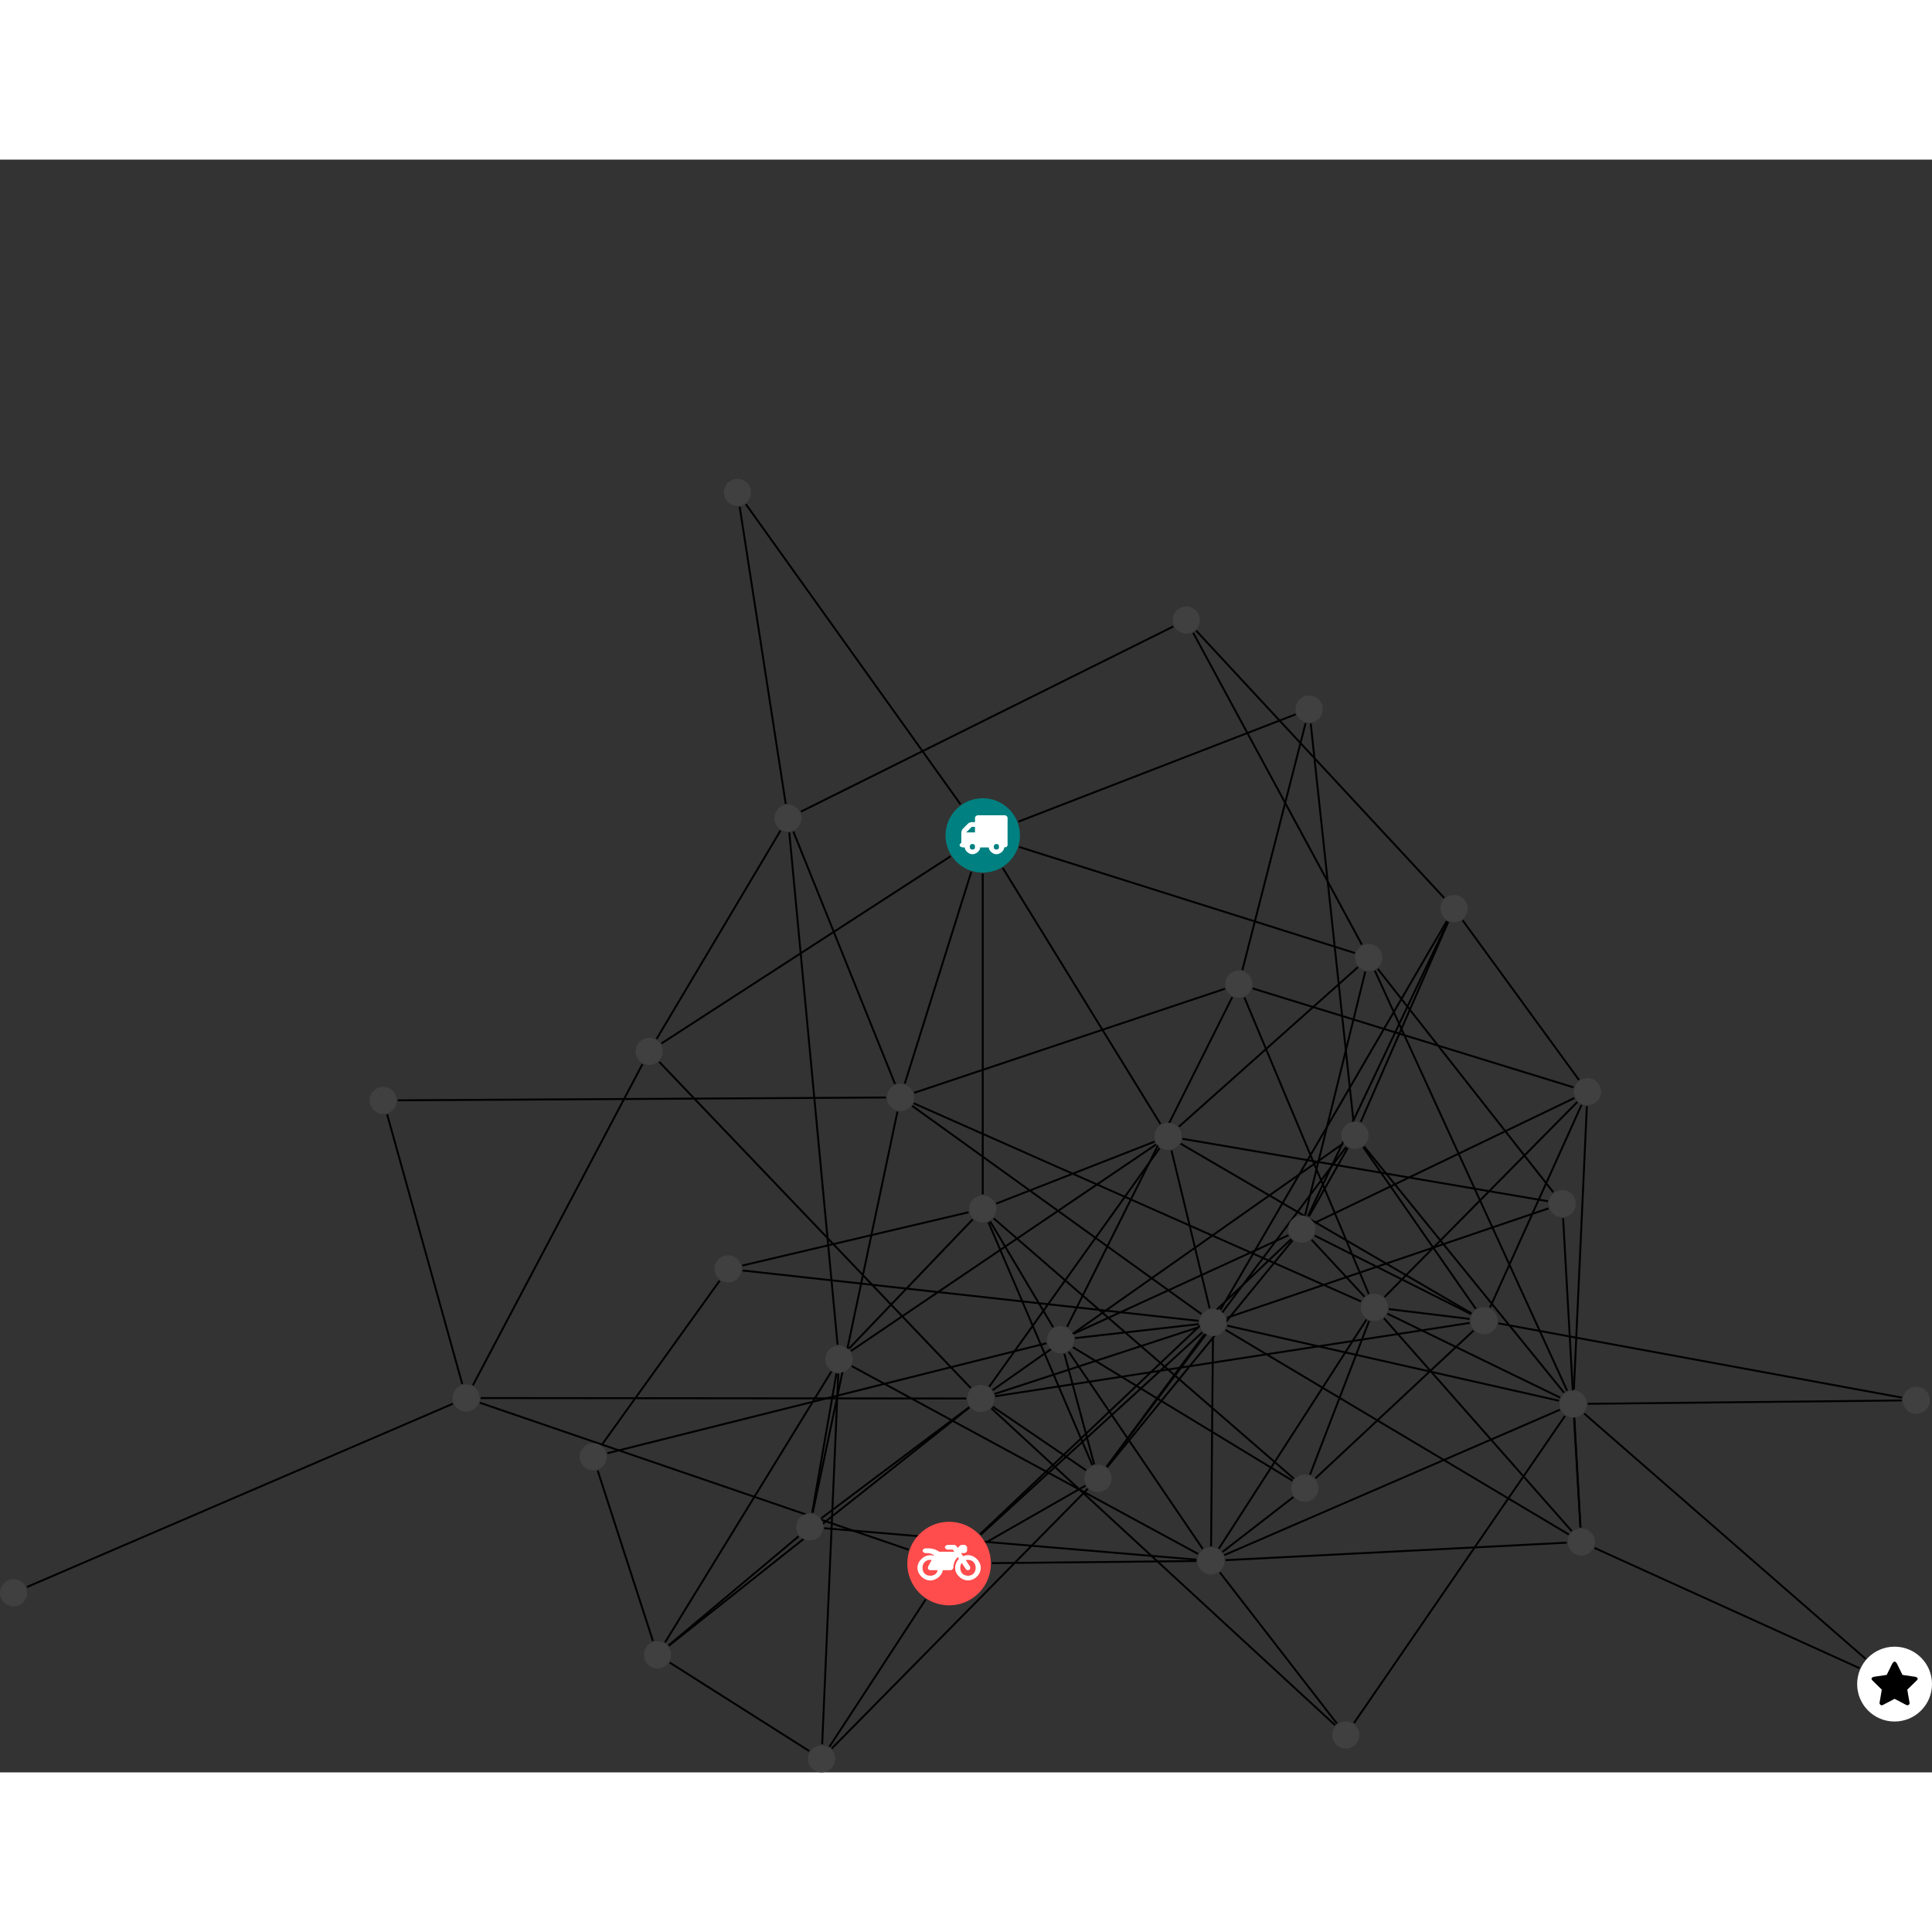 <?xml version="1.0" encoding="UTF-8"?>
<svg xmlns="http://www.w3.org/2000/svg" xmlns:xlink="http://www.w3.org/1999/xlink" width="401.390pt" height="401.390pt" viewBox="0.000 -66.321 401.390 335.069" version="1.1">
<rect x="0.000" y="-66.321" width="401.390" height="335.069" fill="#333333" stroke="none"/>
<defs>
<g>
<symbol overflow="visible" id="glyph0-0">
<path style="stroke:none;" d="M 1.422 -0.75 L 1.422 -7.922 L 3.562 -7.922 L 3.562 -0.891 L 1.422 -0.891 Z M 0.625 0 L 4.531 0 L 4.531 -8.812 L 0.438 -8.812 L 0.438 0 Z M 0.625 0 "/>
</symbol>
<symbol overflow="visible" id="glyph0-1">
<path style="stroke:none;" d="M 3.375 -0.844 C 3.375 -0.453 3.234 -0.266 2.844 -0.266 C 2.469 -0.266 2.297 -0.453 2.297 -0.844 C 2.297 -1.219 2.469 -1.422 2.844 -1.422 C 3.234 -1.422 3.375 -1.219 3.375 -0.844 Z M 1.594 -3.688 L 1.594 -3.859 C 1.594 -3.875 1.578 -3.875 1.594 -3.891 L 2.688 -4.969 C 2.703 -5 2.656 -4.984 2.688 -4.984 L 3.375 -4.984 L 3.375 -3.828 L 1.594 -3.828 Z M 8.359 -0.844 C 8.359 -0.453 8.219 -0.266 7.828 -0.266 C 7.453 -0.266 7.281 -0.453 7.281 -0.844 C 7.281 -1.219 7.453 -1.422 7.828 -1.422 C 8.219 -1.422 8.359 -1.219 8.359 -0.844 Z M 10.141 -6.891 C 10.141 -7.094 9.812 -7.391 9.609 -7.391 L 3.922 -7.391 C 3.719 -7.391 3.375 -7.094 3.375 -6.891 L 3.375 -5.969 L 2.672 -5.969 C 2.469 -5.969 2.078 -5.812 1.938 -5.672 L 0.844 -4.578 C 0.531 -4.266 0.531 -3.734 0.531 -3.328 L 0.531 -1.688 C 0.516 -1.688 0.172 -1.391 0.172 -1.203 C 0.172 -0.781 0.781 -0.703 1.062 -0.703 L 1.25 -0.703 C 1.25 -0.047 2.062 0.703 2.844 0.703 C 3.641 0.703 4.453 -0.047 4.453 -0.703 L 6.234 -0.703 C 6.234 -0.047 7.047 0.703 7.828 0.703 C 8.625 0.703 9.438 -0.047 9.438 -0.703 C 9.547 -0.703 10.141 -0.781 10.141 -1.203 Z M 10.141 -6.891 "/>
</symbol>
<symbol overflow="visible" id="glyph0-2">
<path style="stroke:none;" d="M 12.969 -2.906 C 12.844 -3.984 11.859 -5.016 10.781 -5.219 C 10.234 -5.328 9.703 -5.219 9.328 -5.031 L 8.875 -5.688 L 9.609 -5.688 C 9.812 -5.688 10.141 -5.984 10.141 -6.188 L 10.141 -6.891 C 10.141 -7.094 9.812 -7.391 9.609 -7.391 L 9.047 -7.391 C 8.969 -7.391 8.734 -7.312 8.656 -7.25 L 8.188 -6.766 L 7.891 -7.203 C 7.828 -7.281 7.594 -7.391 7.484 -7.391 L 6.078 -7.391 C 5.906 -7.391 5.547 -7.125 5.516 -6.953 C 5.484 -6.734 5.828 -6.406 6.047 -6.406 L 7.188 -6.406 L 7.484 -5.969 L 4.344 -5.969 C 4.141 -6.125 3.375 -6.672 2.141 -6.672 L 1.422 -6.672 C 1.219 -6.672 0.891 -6.375 0.891 -6.188 C 0.891 -5.984 1.219 -5.688 1.422 -5.688 L 1.781 -5.688 C 2.484 -5.688 2.906 -5.516 3.281 -5.188 L 3.25 -5.141 C 3.078 -5.188 2.797 -5.25 2.5 -5.25 C 1.109 -5.25 -0.172 -4 -0.172 -2.625 C -0.172 -1.25 1.109 0 2.5 0 C 3.75 0 4.953 -1.062 5.109 -2.141 L 6.766 -2.141 C 6.969 -2.141 7.281 -2.438 7.281 -2.625 C 7.281 -3.609 7.688 -4.391 8.219 -4.844 L 8.453 -4.5 C 7.969 -4.062 7.578 -3.203 7.672 -2.359 C 7.781 -1.172 8.969 -0.094 10.141 -0.016 C 11.703 0.094 13.156 -1.344 12.969 -2.906 Z M 2.5 -0.984 C 1.516 -0.984 0.875 -1.641 0.875 -2.625 C 0.875 -3.594 1.516 -4.281 2.5 -4.281 C 2.672 -4.281 2.844 -4.234 2.781 -4.25 L 2.047 -2.891 C 2 -2.781 2 -2.469 2.047 -2.359 C 2.125 -2.25 2.375 -2.141 2.5 -2.141 L 4.031 -2.141 C 3.891 -1.453 3.344 -0.984 2.5 -0.984 Z M 10.328 -0.984 C 9.344 -0.984 8.719 -1.641 8.719 -2.625 C 8.719 -3.109 8.859 -3.469 9.031 -3.641 L 9.906 -2.328 C 9.969 -2.219 10.203 -2.141 10.328 -2.141 C 10.391 -2.141 10.594 -2.188 10.641 -2.234 C 10.812 -2.344 10.844 -2.75 10.734 -2.922 L 9.875 -4.219 C 9.859 -4.219 10.094 -4.281 10.328 -4.281 C 11.297 -4.281 11.922 -3.594 11.922 -2.625 C 11.922 -1.641 11.297 -0.984 10.328 -0.984 Z M 10.328 -0.984 "/>
</symbol>
<symbol overflow="visible" id="glyph0-3">
<path style="stroke:none;" d="M 9.438 -5.078 C 9.438 -5.25 9.078 -5.453 8.938 -5.469 L 6.266 -5.859 L 5.078 -8.266 C 5.031 -8.375 4.75 -8.641 4.625 -8.641 C 4.5 -8.641 4.234 -8.375 4.172 -8.266 L 2.984 -5.859 L 0.312 -5.469 C 0.172 -5.453 -0.172 -5.25 -0.172 -5.078 C -0.172 -4.969 -0.062 -4.781 0.016 -4.719 L 1.969 -2.797 L 1.5 -0.062 C 1.5 -0.016 1.5 0.016 1.5 0.047 C 1.5 0.203 1.75 0.453 1.906 0.453 C 1.984 0.453 2.188 0.406 2.25 0.359 L 4.625 -0.891 L 7 0.359 C 7.062 0.406 7.266 0.453 7.344 0.453 C 7.5 0.453 7.75 0.203 7.75 0.047 C 7.75 0.016 7.75 -0.016 7.734 -0.062 L 7.266 -2.797 L 9.234 -4.719 C 9.297 -4.781 9.438 -4.969 9.438 -5.078 Z M 9.438 -5.078 "/>
</symbol>
</g>
<clipPath id="clip1">
  <path d="M 133 240 L 174 240 L 174 268.746 L 133 268.746 Z M 133 240 "/>
</clipPath>
<clipPath id="clip2">
  <path d="M 166 227 L 198 227 L 198 268.746 L 166 268.746 Z M 166 227 "/>
</clipPath>
<clipPath id="clip3">
  <path d="M 165 180 L 180 180 L 180 268.746 L 165 268.746 Z M 165 180 "/>
</clipPath>
<clipPath id="clip4">
  <path d="M 167 204 L 232 204 L 232 268.746 L 167 268.746 Z M 167 204 "/>
</clipPath>
<clipPath id="clip5">
  <path d="M 167 263 L 174 263 L 174 268.746 L 167 268.746 Z M 167 263 "/>
</clipPath>
<clipPath id="clip6">
  <path d="M 385 242 L 401.391 242 L 401.391 259 L 385 259 Z M 385 242 "/>
</clipPath>
</defs>
<g id="surface1">
<path style="fill:none;stroke-width:0.399;stroke-linecap:butt;stroke-linejoin:miter;stroke:rgb(0%,0%,0%);stroke-opacity:1;stroke-miterlimit:10;" d="M -0 -7.929 L -0 -74.573 " transform="matrix(1,0,0,-1,204.172,74.087)"/>
<path style="fill:none;stroke-width:0.399;stroke-linecap:butt;stroke-linejoin:miter;stroke:rgb(0%,0%,0%);stroke-opacity:1;stroke-miterlimit:10;" d="M -6.656 -4.308 L -66.762 -43.225 " transform="matrix(1,0,0,-1,204.172,74.087)"/>
<path style="fill:none;stroke-width:0.399;stroke-linecap:butt;stroke-linejoin:miter;stroke:rgb(0%,0%,0%);stroke-opacity:1;stroke-miterlimit:10;" d="M -2.375 -7.565 L -16.192 -51.55 " transform="matrix(1,0,0,-1,204.172,74.087)"/>
<path style="fill:none;stroke-width:0.399;stroke-linecap:butt;stroke-linejoin:miter;stroke:rgb(0%,0%,0%);stroke-opacity:1;stroke-miterlimit:10;" d="M 7.562 -2.39 L 77.328 -24.436 " transform="matrix(1,0,0,-1,204.172,74.087)"/>
<path style="fill:none;stroke-width:0.399;stroke-linecap:butt;stroke-linejoin:miter;stroke:rgb(0%,0%,0%);stroke-opacity:1;stroke-miterlimit:10;" d="M 4.156 -6.753 L 36.922 -59.948 " transform="matrix(1,0,0,-1,204.172,74.087)"/>
<path style="fill:none;stroke-width:0.399;stroke-linecap:butt;stroke-linejoin:miter;stroke:rgb(0%,0%,0%);stroke-opacity:1;stroke-miterlimit:10;" d="M -4.609 6.45 L -49.203 68.814 " transform="matrix(1,0,0,-1,204.172,74.087)"/>
<path style="fill:none;stroke-width:0.399;stroke-linecap:butt;stroke-linejoin:miter;stroke:rgb(0%,0%,0%);stroke-opacity:1;stroke-miterlimit:10;" d="M 7.394 2.86 L 65.008 25.157 " transform="matrix(1,0,0,-1,204.172,74.087)"/>
<g clip-path="url(#clip1)" clip-rule="nonzero">
<path style="fill:none;stroke-width:0.399;stroke-linecap:butt;stroke-linejoin:miter;stroke:rgb(0%,0%,0%);stroke-opacity:1;stroke-miterlimit:10;" d="M -65.035 -171.843 L -36.035 -190.229 " transform="matrix(1,0,0,-1,204.172,74.087)"/>
</g>
<path style="fill:none;stroke-width:0.399;stroke-linecap:butt;stroke-linejoin:miter;stroke:rgb(0%,0%,0%);stroke-opacity:1;stroke-miterlimit:10;" d="M -68.516 -167.358 L -79.996 -131.96 " transform="matrix(1,0,0,-1,204.172,74.087)"/>
<path style="fill:none;stroke-width:0.399;stroke-linecap:butt;stroke-linejoin:miter;stroke:rgb(0%,0%,0%);stroke-opacity:1;stroke-miterlimit:10;" d="M -65.274 -168.288 L -38.258 -145.616 " transform="matrix(1,0,0,-1,204.172,74.087)"/>
<path style="fill:none;stroke-width:0.399;stroke-linecap:butt;stroke-linejoin:miter;stroke:rgb(0%,0%,0%);stroke-opacity:1;stroke-miterlimit:10;" d="M -66.004 -167.655 L -31.457 -111.378 " transform="matrix(1,0,0,-1,204.172,74.087)"/>
<path style="fill:none;stroke-width:0.399;stroke-linecap:butt;stroke-linejoin:miter;stroke:rgb(0%,0%,0%);stroke-opacity:1;stroke-miterlimit:10;" d="M -65.219 -168.354 L -2.777 -118.854 " transform="matrix(1,0,0,-1,204.172,74.087)"/>
<g clip-path="url(#clip2)" clip-rule="nonzero">
<path style="fill:none;stroke-width:0.399;stroke-linecap:butt;stroke-linejoin:miter;stroke:rgb(0%,0%,0%);stroke-opacity:1;stroke-miterlimit:10;" d="M -31.836 -189.319 L -11.848 -158.718 " transform="matrix(1,0,0,-1,204.172,74.087)"/>
</g>
<g clip-path="url(#clip3)" clip-rule="nonzero">
<path style="fill:none;stroke-width:0.399;stroke-linecap:butt;stroke-linejoin:miter;stroke:rgb(0%,0%,0%);stroke-opacity:1;stroke-miterlimit:10;" d="M -33.356 -188.831 L -30.008 -111.819 " transform="matrix(1,0,0,-1,204.172,74.087)"/>
</g>
<g clip-path="url(#clip4)" clip-rule="nonzero">
<path style="fill:none;stroke-width:0.399;stroke-linecap:butt;stroke-linejoin:miter;stroke:rgb(0%,0%,0%);stroke-opacity:1;stroke-miterlimit:10;" d="M -31.367 -189.698 L 21.828 -135.733 " transform="matrix(1,0,0,-1,204.172,74.087)"/>
</g>
<path style="fill:none;stroke-width:0.399;stroke-linecap:butt;stroke-linejoin:miter;stroke:rgb(0%,0%,0%);stroke-opacity:1;stroke-miterlimit:10;" d="M -15.399 -148.393 L -104.469 -117.862 " transform="matrix(1,0,0,-1,204.172,74.087)"/>
<path style="fill:none;stroke-width:0.399;stroke-linecap:butt;stroke-linejoin:miter;stroke:rgb(0%,0%,0%);stroke-opacity:1;stroke-miterlimit:10;" d="M -0.543 -145.163 L 64.086 -83.862 " transform="matrix(1,0,0,-1,204.172,74.087)"/>
<path style="fill:none;stroke-width:0.399;stroke-linecap:butt;stroke-linejoin:miter;stroke:rgb(0%,0%,0%);stroke-opacity:1;stroke-miterlimit:10;" d="M 1.898 -151.186 L 44.391 -150.749 " transform="matrix(1,0,0,-1,204.172,74.087)"/>
<path style="fill:none;stroke-width:0.399;stroke-linecap:butt;stroke-linejoin:miter;stroke:rgb(0%,0%,0%);stroke-opacity:1;stroke-miterlimit:10;" d="M -0.426 -145.284 L 45.629 -103.225 " transform="matrix(1,0,0,-1,204.172,74.087)"/>
<path style="fill:none;stroke-width:0.399;stroke-linecap:butt;stroke-linejoin:miter;stroke:rgb(0%,0%,0%);stroke-opacity:1;stroke-miterlimit:10;" d="M 0.726 -146.866 L 21.328 -135.085 " transform="matrix(1,0,0,-1,204.172,74.087)"/>
<path style="fill:none;stroke-width:0.399;stroke-linecap:butt;stroke-linejoin:miter;stroke:rgb(0%,0%,0%);stroke-opacity:1;stroke-miterlimit:10;" d="M -78 -128.358 L 13.246 -105.503 " transform="matrix(1,0,0,-1,204.172,74.087)"/>
<path style="fill:none;stroke-width:0.399;stroke-linecap:butt;stroke-linejoin:miter;stroke:rgb(0%,0%,0%);stroke-opacity:1;stroke-miterlimit:10;" d="M -79.164 -126.64 L -54.656 -92.507 " transform="matrix(1,0,0,-1,204.172,74.087)"/>
<path style="fill:none;stroke-width:0.399;stroke-linecap:butt;stroke-linejoin:miter;stroke:rgb(0%,0%,0%);stroke-opacity:1;stroke-miterlimit:10;" d="M -35.32 -140.722 L -17.719 -57.382 " transform="matrix(1,0,0,-1,204.172,74.087)"/>
<path style="fill:none;stroke-width:0.399;stroke-linecap:butt;stroke-linejoin:miter;stroke:rgb(0%,0%,0%);stroke-opacity:1;stroke-miterlimit:10;" d="M -35.43 -140.702 L -30.395 -111.776 " transform="matrix(1,0,0,-1,204.172,74.087)"/>
<path style="fill:none;stroke-width:0.399;stroke-linecap:butt;stroke-linejoin:miter;stroke:rgb(0%,0%,0%);stroke-opacity:1;stroke-miterlimit:10;" d="M -33.531 -141.862 L -2.824 -118.792 " transform="matrix(1,0,0,-1,204.172,74.087)"/>
<path style="fill:none;stroke-width:0.399;stroke-linecap:butt;stroke-linejoin:miter;stroke:rgb(0%,0%,0%);stroke-opacity:1;stroke-miterlimit:10;" d="M -32.938 -143.929 L 44.402 -150.468 " transform="matrix(1,0,0,-1,204.172,74.087)"/>
<path style="fill:none;stroke-width:0.399;stroke-linecap:butt;stroke-linejoin:miter;stroke:rgb(0%,0%,0%);stroke-opacity:1;stroke-miterlimit:10;" d="M 95.871 -12.983 L 44.336 42.544 " transform="matrix(1,0,0,-1,204.172,74.087)"/>
<path style="fill:none;stroke-width:0.399;stroke-linecap:butt;stroke-linejoin:miter;stroke:rgb(0%,0%,0%);stroke-opacity:1;stroke-miterlimit:10;" d="M 96.625 -17.921 L 67.57 -79.061 " transform="matrix(1,0,0,-1,204.172,74.087)"/>
<path style="fill:none;stroke-width:0.399;stroke-linecap:butt;stroke-linejoin:miter;stroke:rgb(0%,0%,0%);stroke-opacity:1;stroke-miterlimit:10;" d="M 96.402 -17.8 L 49.375 -98.581 " transform="matrix(1,0,0,-1,204.172,74.087)"/>
<path style="fill:none;stroke-width:0.399;stroke-linecap:butt;stroke-linejoin:miter;stroke:rgb(0%,0%,0%);stroke-opacity:1;stroke-miterlimit:10;" d="M 96.711 -17.96 L 78.539 -59.518 " transform="matrix(1,0,0,-1,204.172,74.087)"/>
<path style="fill:none;stroke-width:0.399;stroke-linecap:butt;stroke-linejoin:miter;stroke:rgb(0%,0%,0%);stroke-opacity:1;stroke-miterlimit:10;" d="M 99.699 -17.632 L 123.871 -50.8 " transform="matrix(1,0,0,-1,204.172,74.087)"/>
<path style="fill:none;stroke-width:0.399;stroke-linecap:butt;stroke-linejoin:miter;stroke:rgb(0%,0%,0%);stroke-opacity:1;stroke-miterlimit:10;" d="M 183.433 -171.081 L 124.953 -120.1 " transform="matrix(1,0,0,-1,204.172,74.087)"/>
<path style="fill:none;stroke-width:0.399;stroke-linecap:butt;stroke-linejoin:miter;stroke:rgb(0%,0%,0%);stroke-opacity:1;stroke-miterlimit:10;" d="M 182.18 -173.022 L 127.101 -148.026 " transform="matrix(1,0,0,-1,204.172,74.087)"/>
<path style="fill:none;stroke-width:0.399;stroke-linecap:butt;stroke-linejoin:miter;stroke:rgb(0%,0%,0%);stroke-opacity:1;stroke-miterlimit:10;" d="M -105.914 -114.218 L -70.703 -47.534 " transform="matrix(1,0,0,-1,204.172,74.087)"/>
<path style="fill:none;stroke-width:0.399;stroke-linecap:butt;stroke-linejoin:miter;stroke:rgb(0%,0%,0%);stroke-opacity:1;stroke-miterlimit:10;" d="M -104.305 -116.89 L -3.43 -116.979 " transform="matrix(1,0,0,-1,204.172,74.087)"/>
<path style="fill:none;stroke-width:0.399;stroke-linecap:butt;stroke-linejoin:miter;stroke:rgb(0%,0%,0%);stroke-opacity:1;stroke-miterlimit:10;" d="M -108.133 -113.979 L -123.742 -57.952 " transform="matrix(1,0,0,-1,204.172,74.087)"/>
<path style="fill:none;stroke-width:0.399;stroke-linecap:butt;stroke-linejoin:miter;stroke:rgb(0%,0%,0%);stroke-opacity:1;stroke-miterlimit:10;" d="M -110.098 -118.077 L -198.582 -156.151 " transform="matrix(1,0,0,-1,204.172,74.087)"/>
<path style="fill:none;stroke-width:0.399;stroke-linecap:butt;stroke-linejoin:miter;stroke:rgb(0%,0%,0%);stroke-opacity:1;stroke-miterlimit:10;" d="M 1.543 -80.183 L 14.629 -102.179 " transform="matrix(1,0,0,-1,204.172,74.087)"/>
<path style="fill:none;stroke-width:0.399;stroke-linecap:butt;stroke-linejoin:miter;stroke:rgb(0%,0%,0%);stroke-opacity:1;stroke-miterlimit:10;" d="M -2.938 -78.284 L -49.961 -89.362 " transform="matrix(1,0,0,-1,204.172,74.087)"/>
<path style="fill:none;stroke-width:0.399;stroke-linecap:butt;stroke-linejoin:miter;stroke:rgb(0%,0%,0%);stroke-opacity:1;stroke-miterlimit:10;" d="M 2.812 -76.491 L 35.695 -63.62 " transform="matrix(1,0,0,-1,204.172,74.087)"/>
<path style="fill:none;stroke-width:0.399;stroke-linecap:butt;stroke-linejoin:miter;stroke:rgb(0%,0%,0%);stroke-opacity:1;stroke-miterlimit:10;" d="M -2.086 -79.768 L -27.793 -106.624 " transform="matrix(1,0,0,-1,204.172,74.087)"/>
<path style="fill:none;stroke-width:0.399;stroke-linecap:butt;stroke-linejoin:miter;stroke:rgb(0%,0%,0%);stroke-opacity:1;stroke-miterlimit:10;" d="M 1.187 -80.366 L 22.762 -130.811 " transform="matrix(1,0,0,-1,204.172,74.087)"/>
<path style="fill:none;stroke-width:0.399;stroke-linecap:butt;stroke-linejoin:miter;stroke:rgb(0%,0%,0%);stroke-opacity:1;stroke-miterlimit:10;" d="M 2.281 -79.565 L 64.641 -133.636 " transform="matrix(1,0,0,-1,204.172,74.087)"/>
<path style="fill:none;stroke-width:0.399;stroke-linecap:butt;stroke-linejoin:miter;stroke:rgb(0%,0%,0%);stroke-opacity:1;stroke-miterlimit:10;" d="M -67.754 -42.272 L -42.016 1.009 " transform="matrix(1,0,0,-1,204.172,74.087)"/>
<path style="fill:none;stroke-width:0.399;stroke-linecap:butt;stroke-linejoin:miter;stroke:rgb(0%,0%,0%);stroke-opacity:1;stroke-miterlimit:10;" d="M -67.211 -47.046 L -2.496 -114.8 " transform="matrix(1,0,0,-1,204.172,74.087)"/>
<path style="fill:none;stroke-width:0.399;stroke-linecap:butt;stroke-linejoin:miter;stroke:rgb(0%,0%,0%);stroke-opacity:1;stroke-miterlimit:10;" d="M 18.918 -103.511 L 63.531 -83.046 " transform="matrix(1,0,0,-1,204.172,74.087)"/>
<path style="fill:none;stroke-width:0.399;stroke-linecap:butt;stroke-linejoin:miter;stroke:rgb(0%,0%,0%);stroke-opacity:1;stroke-miterlimit:10;" d="M 17.527 -102.073 L 51.844 -33.593 " transform="matrix(1,0,0,-1,204.172,74.087)"/>
<path style="fill:none;stroke-width:0.399;stroke-linecap:butt;stroke-linejoin:miter;stroke:rgb(0%,0%,0%);stroke-opacity:1;stroke-miterlimit:10;" d="M 17.871 -107.265 L 45.715 -148.226 " transform="matrix(1,0,0,-1,204.172,74.087)"/>
<path style="fill:none;stroke-width:0.399;stroke-linecap:butt;stroke-linejoin:miter;stroke:rgb(0%,0%,0%);stroke-opacity:1;stroke-miterlimit:10;" d="M 19.172 -104.433 L 44.859 -101.526 " transform="matrix(1,0,0,-1,204.172,74.087)"/>
<path style="fill:none;stroke-width:0.399;stroke-linecap:butt;stroke-linejoin:miter;stroke:rgb(0%,0%,0%);stroke-opacity:1;stroke-miterlimit:10;" d="M 16.961 -107.683 L 23.16 -130.671 " transform="matrix(1,0,0,-1,204.172,74.087)"/>
<path style="fill:none;stroke-width:0.399;stroke-linecap:butt;stroke-linejoin:miter;stroke:rgb(0%,0%,0%);stroke-opacity:1;stroke-miterlimit:10;" d="M 18.754 -106.339 L 64.34 -134.046 " transform="matrix(1,0,0,-1,204.172,74.087)"/>
<path style="fill:none;stroke-width:0.399;stroke-linecap:butt;stroke-linejoin:miter;stroke:rgb(0%,0%,0%);stroke-opacity:1;stroke-miterlimit:10;" d="M -18.223 -51.628 L -39.344 0.802 " transform="matrix(1,0,0,-1,204.172,74.087)"/>
<path style="fill:none;stroke-width:0.399;stroke-linecap:butt;stroke-linejoin:miter;stroke:rgb(0%,0%,0%);stroke-opacity:1;stroke-miterlimit:10;" d="M -14.235 -53.468 L 50.332 -31.851 " transform="matrix(1,0,0,-1,204.172,74.087)"/>
<path style="fill:none;stroke-width:0.399;stroke-linecap:butt;stroke-linejoin:miter;stroke:rgb(0%,0%,0%);stroke-opacity:1;stroke-miterlimit:10;" d="M -14.645 -56.19 L 45.41 -99.425 " transform="matrix(1,0,0,-1,204.172,74.087)"/>
<path style="fill:none;stroke-width:0.399;stroke-linecap:butt;stroke-linejoin:miter;stroke:rgb(0%,0%,0%);stroke-opacity:1;stroke-miterlimit:10;" d="M -20.113 -54.444 L -121.535 -55.03 " transform="matrix(1,0,0,-1,204.172,74.087)"/>
<path style="fill:none;stroke-width:0.399;stroke-linecap:butt;stroke-linejoin:miter;stroke:rgb(0%,0%,0%);stroke-opacity:1;stroke-miterlimit:10;" d="M -14.336 -55.651 L 78.605 -96.819 " transform="matrix(1,0,0,-1,204.172,74.087)"/>
<path style="fill:none;stroke-width:0.399;stroke-linecap:butt;stroke-linejoin:miter;stroke:rgb(0%,0%,0%);stroke-opacity:1;stroke-miterlimit:10;" d="M 43.719 42.103 L 78.769 -22.694 " transform="matrix(1,0,0,-1,204.172,74.087)"/>
<path style="fill:none;stroke-width:0.399;stroke-linecap:butt;stroke-linejoin:miter;stroke:rgb(0%,0%,0%);stroke-opacity:1;stroke-miterlimit:10;" d="M 39.582 43.411 L -37.77 4.946 " transform="matrix(1,0,0,-1,204.172,74.087)"/>
<path style="fill:none;stroke-width:0.399;stroke-linecap:butt;stroke-linejoin:miter;stroke:rgb(0%,0%,0%);stroke-opacity:1;stroke-miterlimit:10;" d="M 67 -78.858 L 79.48 -28.276 " transform="matrix(1,0,0,-1,204.172,74.087)"/>
<path style="fill:none;stroke-width:0.399;stroke-linecap:butt;stroke-linejoin:miter;stroke:rgb(0%,0%,0%);stroke-opacity:1;stroke-miterlimit:10;" d="M 68.973 -83.143 L 101.461 -99.464 " transform="matrix(1,0,0,-1,204.172,74.087)"/>
<path style="fill:none;stroke-width:0.399;stroke-linecap:butt;stroke-linejoin:miter;stroke:rgb(0%,0%,0%);stroke-opacity:1;stroke-miterlimit:10;" d="M 68.328 -83.999 L 79.312 -95.831 " transform="matrix(1,0,0,-1,204.172,74.087)"/>
<path style="fill:none;stroke-width:0.399;stroke-linecap:butt;stroke-linejoin:miter;stroke:rgb(0%,0%,0%);stroke-opacity:1;stroke-miterlimit:10;" d="M 64.367 -84.124 L 25.855 -131.249 " transform="matrix(1,0,0,-1,204.172,74.087)"/>
<path style="fill:none;stroke-width:0.399;stroke-linecap:butt;stroke-linejoin:miter;stroke:rgb(0%,0%,0%);stroke-opacity:1;stroke-miterlimit:10;" d="M 67.762 -79.163 L 75.844 -64.909 " transform="matrix(1,0,0,-1,204.172,74.087)"/>
<path style="fill:none;stroke-width:0.399;stroke-linecap:butt;stroke-linejoin:miter;stroke:rgb(0%,0%,0%);stroke-opacity:1;stroke-miterlimit:10;" d="M 68.996 -80.479 L 122.93 -54.546 " transform="matrix(1,0,0,-1,204.172,74.087)"/>
<path style="fill:none;stroke-width:0.399;stroke-linecap:butt;stroke-linejoin:miter;stroke:rgb(0%,0%,0%);stroke-opacity:1;stroke-miterlimit:10;" d="M -49.899 -90.386 L 44.859 -100.858 " transform="matrix(1,0,0,-1,204.172,74.087)"/>
<path style="fill:none;stroke-width:0.399;stroke-linecap:butt;stroke-linejoin:miter;stroke:rgb(0%,0%,0%);stroke-opacity:1;stroke-miterlimit:10;" d="M 77.953 -27.354 L 40.758 -60.511 " transform="matrix(1,0,0,-1,204.172,74.087)"/>
<path style="fill:none;stroke-width:0.399;stroke-linecap:butt;stroke-linejoin:miter;stroke:rgb(0%,0%,0%);stroke-opacity:1;stroke-miterlimit:10;" d="M 81.461 -28.093 L 121.422 -115.374 " transform="matrix(1,0,0,-1,204.172,74.087)"/>
<path style="fill:none;stroke-width:0.399;stroke-linecap:butt;stroke-linejoin:miter;stroke:rgb(0%,0%,0%);stroke-opacity:1;stroke-miterlimit:10;" d="M 82.07 -27.722 L 118.543 -74.136 " transform="matrix(1,0,0,-1,204.172,74.087)"/>
<path style="fill:none;stroke-width:0.399;stroke-linecap:butt;stroke-linejoin:miter;stroke:rgb(0%,0%,0%);stroke-opacity:1;stroke-miterlimit:10;" d="M 101.551 -99.3 L 41.113 -64.042 " transform="matrix(1,0,0,-1,204.172,74.087)"/>
<path style="fill:none;stroke-width:0.399;stroke-linecap:butt;stroke-linejoin:miter;stroke:rgb(0%,0%,0%);stroke-opacity:1;stroke-miterlimit:10;" d="M 101.176 -101.28 L 2.57 -116.518 " transform="matrix(1,0,0,-1,204.172,74.087)"/>
<path style="fill:none;stroke-width:0.399;stroke-linecap:butt;stroke-linejoin:miter;stroke:rgb(0%,0%,0%);stroke-opacity:1;stroke-miterlimit:10;" d="M 101.164 -100.452 L 84.359 -98.405 " transform="matrix(1,0,0,-1,204.172,74.087)"/>
<path style="fill:none;stroke-width:0.399;stroke-linecap:butt;stroke-linejoin:miter;stroke:rgb(0%,0%,0%);stroke-opacity:1;stroke-miterlimit:10;" d="M 102.433 -98.343 L 79.055 -64.757 " transform="matrix(1,0,0,-1,204.172,74.087)"/>
<path style="fill:none;stroke-width:0.399;stroke-linecap:butt;stroke-linejoin:miter;stroke:rgb(0%,0%,0%);stroke-opacity:1;stroke-miterlimit:10;" d="M 107.125 -101.366 L 190.988 -116.804 " transform="matrix(1,0,0,-1,204.172,74.087)"/>
<path style="fill:none;stroke-width:0.399;stroke-linecap:butt;stroke-linejoin:miter;stroke:rgb(0%,0%,0%);stroke-opacity:1;stroke-miterlimit:10;" d="M 101.953 -102.878 L 69.125 -133.554 " transform="matrix(1,0,0,-1,204.172,74.087)"/>
<path style="fill:none;stroke-width:0.399;stroke-linecap:butt;stroke-linejoin:miter;stroke:rgb(0%,0%,0%);stroke-opacity:1;stroke-miterlimit:10;" d="M 105.398 -98.069 L 124.406 -55.987 " transform="matrix(1,0,0,-1,204.172,74.087)"/>
<path style="fill:none;stroke-width:0.399;stroke-linecap:butt;stroke-linejoin:miter;stroke:rgb(0%,0%,0%);stroke-opacity:1;stroke-miterlimit:10;" d="M 36.008 -64.21 L -27.379 -107.112 " transform="matrix(1,0,0,-1,204.172,74.087)"/>
<path style="fill:none;stroke-width:0.399;stroke-linecap:butt;stroke-linejoin:miter;stroke:rgb(0%,0%,0%);stroke-opacity:1;stroke-miterlimit:10;" d="M 36.75 -64.975 L 1.34 -114.526 " transform="matrix(1,0,0,-1,204.172,74.087)"/>
<path style="fill:none;stroke-width:0.399;stroke-linecap:butt;stroke-linejoin:miter;stroke:rgb(0%,0%,0%);stroke-opacity:1;stroke-miterlimit:10;" d="M 39.215 -65.452 L 47.148 -98.257 " transform="matrix(1,0,0,-1,204.172,74.087)"/>
<path style="fill:none;stroke-width:0.399;stroke-linecap:butt;stroke-linejoin:miter;stroke:rgb(0%,0%,0%);stroke-opacity:1;stroke-miterlimit:10;" d="M 41.48 -63.026 L 117.433 -75.999 " transform="matrix(1,0,0,-1,204.172,74.087)"/>
<path style="fill:none;stroke-width:0.399;stroke-linecap:butt;stroke-linejoin:miter;stroke:rgb(0%,0%,0%);stroke-opacity:1;stroke-miterlimit:10;" d="M -40.188 0.599 L -30.16 -105.8 " transform="matrix(1,0,0,-1,204.172,74.087)"/>
<path style="fill:none;stroke-width:0.399;stroke-linecap:butt;stroke-linejoin:miter;stroke:rgb(0%,0%,0%);stroke-opacity:1;stroke-miterlimit:10;" d="M -40.934 6.583 L -50.496 68.286 " transform="matrix(1,0,0,-1,204.172,74.087)"/>
<path style="fill:none;stroke-width:0.399;stroke-linecap:butt;stroke-linejoin:miter;stroke:rgb(0%,0%,0%);stroke-opacity:1;stroke-miterlimit:10;" d="M 54.363 -33.675 L 80.195 -95.257 " transform="matrix(1,0,0,-1,204.172,74.087)"/>
<path style="fill:none;stroke-width:0.399;stroke-linecap:butt;stroke-linejoin:miter;stroke:rgb(0%,0%,0%);stroke-opacity:1;stroke-miterlimit:10;" d="M 53.945 -27.968 L 67.074 23.321 " transform="matrix(1,0,0,-1,204.172,74.087)"/>
<path style="fill:none;stroke-width:0.399;stroke-linecap:butt;stroke-linejoin:miter;stroke:rgb(0%,0%,0%);stroke-opacity:1;stroke-miterlimit:10;" d="M 56.078 -31.784 L 122.766 -52.347 " transform="matrix(1,0,0,-1,204.172,74.087)"/>
<path style="fill:none;stroke-width:0.399;stroke-linecap:butt;stroke-linejoin:miter;stroke:rgb(0%,0%,0%);stroke-opacity:1;stroke-miterlimit:10;" d="M -27.227 -110.245 L 44.758 -149.28 " transform="matrix(1,0,0,-1,204.172,74.087)"/>
<path style="fill:none;stroke-width:0.399;stroke-linecap:butt;stroke-linejoin:miter;stroke:rgb(0%,0%,0%);stroke-opacity:1;stroke-miterlimit:10;" d="M 2.453 -116.042 L 44.988 -102.128 " transform="matrix(1,0,0,-1,204.172,74.087)"/>
<path style="fill:none;stroke-width:0.399;stroke-linecap:butt;stroke-linejoin:miter;stroke:rgb(0%,0%,0%);stroke-opacity:1;stroke-miterlimit:10;" d="M 2.078 -118.683 L 21.453 -131.886 " transform="matrix(1,0,0,-1,204.172,74.087)"/>
<path style="fill:none;stroke-width:0.399;stroke-linecap:butt;stroke-linejoin:miter;stroke:rgb(0%,0%,0%);stroke-opacity:1;stroke-miterlimit:10;" d="M 2.055 -115.245 L 74.863 -64.018 " transform="matrix(1,0,0,-1,204.172,74.087)"/>
<path style="fill:none;stroke-width:0.399;stroke-linecap:butt;stroke-linejoin:miter;stroke:rgb(0%,0%,0%);stroke-opacity:1;stroke-miterlimit:10;" d="M 1.805 -119.026 L 73.207 -184.851 " transform="matrix(1,0,0,-1,204.172,74.087)"/>
<path style="fill:none;stroke-width:0.399;stroke-linecap:butt;stroke-linejoin:miter;stroke:rgb(0%,0%,0%);stroke-opacity:1;stroke-miterlimit:10;" d="M 47.437 -147.702 L 47.832 -104.206 " transform="matrix(1,0,0,-1,204.172,74.087)"/>
<path style="fill:none;stroke-width:0.399;stroke-linecap:butt;stroke-linejoin:miter;stroke:rgb(0%,0%,0%);stroke-opacity:1;stroke-miterlimit:10;" d="M 50.18 -149.522 L 119.91 -119.315 " transform="matrix(1,0,0,-1,204.172,74.087)"/>
<path style="fill:none;stroke-width:0.399;stroke-linecap:butt;stroke-linejoin:miter;stroke:rgb(0%,0%,0%);stroke-opacity:1;stroke-miterlimit:10;" d="M 49.043 -148.183 L 79.73 -100.577 " transform="matrix(1,0,0,-1,204.172,74.087)"/>
<path style="fill:none;stroke-width:0.399;stroke-linecap:butt;stroke-linejoin:miter;stroke:rgb(0%,0%,0%);stroke-opacity:1;stroke-miterlimit:10;" d="M 49.258 -153.104 L 73.578 -184.507 " transform="matrix(1,0,0,-1,204.172,74.087)"/>
<path style="fill:none;stroke-width:0.399;stroke-linecap:butt;stroke-linejoin:miter;stroke:rgb(0%,0%,0%);stroke-opacity:1;stroke-miterlimit:10;" d="M 49.797 -148.874 L 64.531 -137.46 " transform="matrix(1,0,0,-1,204.172,74.087)"/>
<path style="fill:none;stroke-width:0.399;stroke-linecap:butt;stroke-linejoin:miter;stroke:rgb(0%,0%,0%);stroke-opacity:1;stroke-miterlimit:10;" d="M 50.422 -150.565 L 121.34 -146.936 " transform="matrix(1,0,0,-1,204.172,74.087)"/>
<path style="fill:none;stroke-width:0.399;stroke-linecap:butt;stroke-linejoin:miter;stroke:rgb(0%,0%,0%);stroke-opacity:1;stroke-miterlimit:10;" d="M 50.801 -101.854 L 119.734 -117.452 " transform="matrix(1,0,0,-1,204.172,74.087)"/>
<path style="fill:none;stroke-width:0.399;stroke-linecap:butt;stroke-linejoin:miter;stroke:rgb(0%,0%,0%);stroke-opacity:1;stroke-miterlimit:10;" d="M 50.715 -100.218 L 117.551 -77.479 " transform="matrix(1,0,0,-1,204.172,74.087)"/>
<path style="fill:none;stroke-width:0.399;stroke-linecap:butt;stroke-linejoin:miter;stroke:rgb(0%,0%,0%);stroke-opacity:1;stroke-miterlimit:10;" d="M 46.066 -103.616 L 25.738 -131.159 " transform="matrix(1,0,0,-1,204.172,74.087)"/>
<path style="fill:none;stroke-width:0.399;stroke-linecap:butt;stroke-linejoin:miter;stroke:rgb(0%,0%,0%);stroke-opacity:1;stroke-miterlimit:10;" d="M 50.449 -102.733 L 121.762 -145.233 " transform="matrix(1,0,0,-1,204.172,74.087)"/>
<path style="fill:none;stroke-width:0.399;stroke-linecap:butt;stroke-linejoin:miter;stroke:rgb(0%,0%,0%);stroke-opacity:1;stroke-miterlimit:10;" d="M 119.965 -116.8 L 84.078 -99.358 " transform="matrix(1,0,0,-1,204.172,74.087)"/>
<path style="fill:none;stroke-width:0.399;stroke-linecap:butt;stroke-linejoin:miter;stroke:rgb(0%,0%,0%);stroke-opacity:1;stroke-miterlimit:10;" d="M 120.777 -115.776 L 79.234 -64.624 " transform="matrix(1,0,0,-1,204.172,74.087)"/>
<path style="fill:none;stroke-width:0.399;stroke-linecap:butt;stroke-linejoin:miter;stroke:rgb(0%,0%,0%);stroke-opacity:1;stroke-miterlimit:10;" d="M 125.695 -118.085 L 190.941 -117.386 " transform="matrix(1,0,0,-1,204.172,74.087)"/>
<path style="fill:none;stroke-width:0.399;stroke-linecap:butt;stroke-linejoin:miter;stroke:rgb(0%,0%,0%);stroke-opacity:1;stroke-miterlimit:10;" d="M 120.969 -120.604 L 77.137 -184.405 " transform="matrix(1,0,0,-1,204.172,74.087)"/>
<path style="fill:none;stroke-width:0.399;stroke-linecap:butt;stroke-linejoin:miter;stroke:rgb(0%,0%,0%);stroke-opacity:1;stroke-miterlimit:10;" d="M 122.855 -121.128 L 124.18 -143.768 " transform="matrix(1,0,0,-1,204.172,74.087)"/>
<path style="fill:none;stroke-width:0.399;stroke-linecap:butt;stroke-linejoin:miter;stroke:rgb(0%,0%,0%);stroke-opacity:1;stroke-miterlimit:10;" d="M 122.816 -115.104 L 125.512 -56.253 " transform="matrix(1,0,0,-1,204.172,74.087)"/>
<path style="fill:none;stroke-width:0.399;stroke-linecap:butt;stroke-linejoin:miter;stroke:rgb(0%,0%,0%);stroke-opacity:1;stroke-miterlimit:10;" d="M 120.578 -79.522 L 124.183 -143.768 " transform="matrix(1,0,0,-1,204.172,74.087)"/>
<path style="fill:none;stroke-width:0.399;stroke-linecap:butt;stroke-linejoin:miter;stroke:rgb(0%,0%,0%);stroke-opacity:1;stroke-miterlimit:10;" d="M 80.281 -100.858 L 68 -132.796 " transform="matrix(1,0,0,-1,204.172,74.087)"/>
<path style="fill:none;stroke-width:0.399;stroke-linecap:butt;stroke-linejoin:miter;stroke:rgb(0%,0%,0%);stroke-opacity:1;stroke-miterlimit:10;" d="M 83.359 -100.304 L 122.359 -144.518 " transform="matrix(1,0,0,-1,204.172,74.087)"/>
<path style="fill:none;stroke-width:0.399;stroke-linecap:butt;stroke-linejoin:miter;stroke:rgb(0%,0%,0%);stroke-opacity:1;stroke-miterlimit:10;" d="M 83.484 -95.893 L 123.527 -55.382 " transform="matrix(1,0,0,-1,204.172,74.087)"/>
<path style="fill:none;stroke-width:0.399;stroke-linecap:butt;stroke-linejoin:miter;stroke:rgb(0%,0%,0%);stroke-opacity:1;stroke-miterlimit:10;" d="M 25.754 -131.171 L 75.523 -64.698 " transform="matrix(1,0,0,-1,204.172,74.087)"/>
<path style="fill:none;stroke-width:0.399;stroke-linecap:butt;stroke-linejoin:miter;stroke:rgb(0%,0%,0%);stroke-opacity:1;stroke-miterlimit:10;" d="M 77.008 -59.28 L 68.144 23.243 " transform="matrix(1,0,0,-1,204.172,74.087)"/>
<path style=" stroke:none;fill-rule:nonzero;fill:rgb(0%,50%,50%);fill-opacity:1;" d="M 211.902 74.086 C 211.902 69.82 208.441 66.359 204.172 66.359 C 199.902 66.359 196.441 69.82 196.441 74.086 C 196.441 78.355 199.902 81.816 204.172 81.816 C 208.441 81.816 211.902 78.355 211.902 74.086 Z M 211.902 74.086 "/>
<g style="fill:rgb(100%,100%,100%);fill-opacity:1;">
  <use xlink:href="#glyph0-1" x="199.19" y="77.29"/>
</g>
<path style=" stroke:none;fill-rule:nonzero;fill:rgb(25%,25%,25%);fill-opacity:1;" d="M 139.406 244.312 C 139.406 242.758 138.145 241.496 136.59 241.496 C 135.035 241.496 133.773 242.758 133.773 244.312 C 133.773 245.871 135.035 247.133 136.59 247.133 C 138.145 247.133 139.406 245.871 139.406 244.312 Z M 139.406 244.312 "/>
<g clip-path="url(#clip5)" clip-rule="nonzero">
<path style=" stroke:none;fill-rule:nonzero;fill:rgb(25%,25%,25%);fill-opacity:1;" d="M 173.504 265.93 C 173.504 264.375 172.242 263.113 170.688 263.113 C 169.129 263.113 167.867 264.375 167.867 265.93 C 167.867 267.488 169.129 268.75 170.688 268.75 C 172.242 268.75 173.504 267.488 173.504 265.93 Z M 173.504 265.93 "/>
</g>
<path style=" stroke:none;fill-rule:nonzero;fill:rgb(100%,29.999%,29.999%);fill-opacity:1;" d="M 205.871 225.363 C 205.871 220.562 201.98 216.676 197.184 216.676 C 192.387 216.676 188.496 220.562 188.496 225.363 C 188.496 230.16 192.387 234.047 197.184 234.047 C 201.98 234.047 205.871 230.16 205.871 225.363 Z M 205.871 225.363 "/>
<g style="fill:rgb(100%,100%,100%);fill-opacity:1;">
  <use xlink:href="#glyph0-2" x="190.782" y="228.874"/>
</g>
<path style=" stroke:none;fill-rule:nonzero;fill:rgb(25%,25%,25%);fill-opacity:1;" d="M 126.066 203.176 C 126.066 201.617 124.805 200.355 123.246 200.355 C 121.691 200.355 120.43 201.617 120.43 203.176 C 120.43 204.73 121.691 205.992 123.246 205.992 C 124.805 205.992 126.066 204.73 126.066 203.176 Z M 126.066 203.176 "/>
<path style=" stroke:none;fill-rule:nonzero;fill:rgb(25%,25%,25%);fill-opacity:1;" d="M 171.047 217.762 C 171.047 216.203 169.785 214.941 168.227 214.941 C 166.672 214.941 165.41 216.203 165.41 217.762 C 165.41 219.316 166.672 220.578 168.227 220.578 C 169.785 220.578 171.047 219.316 171.047 217.762 Z M 171.047 217.762 "/>
<path style=" stroke:none;fill-rule:nonzero;fill:rgb(25%,25%,25%);fill-opacity:1;" d="M 304.91 89.281 C 304.91 87.723 303.648 86.461 302.094 86.461 C 300.535 86.461 299.273 87.723 299.273 89.281 C 299.273 90.836 300.535 92.098 302.094 92.098 C 303.648 92.098 304.91 90.836 304.91 89.281 Z M 304.91 89.281 "/>
<g clip-path="url(#clip6)" clip-rule="nonzero">
<path style=" stroke:none;fill-rule:nonzero;fill:rgb(100%,100%,100%);fill-opacity:1;" d="M 401.391 250.402 C 401.391 246.109 397.91 242.629 393.613 242.629 C 389.32 242.629 385.84 246.109 385.84 250.402 C 385.84 254.699 389.32 258.18 393.613 258.18 C 397.91 258.18 401.391 254.699 401.391 250.402 Z M 401.391 250.402 "/>
</g>
<g style="fill:rgb(0%,0%,0%);fill-opacity:1;">
  <use xlink:href="#glyph0-3" x="388.992" y="254.355"/>
</g>
<path style=" stroke:none;fill-rule:nonzero;fill:rgb(25%,25%,25%);fill-opacity:1;" d="M 99.668 190.973 C 99.668 189.414 98.406 188.152 96.848 188.152 C 95.293 188.152 94.031 189.414 94.031 190.973 C 94.031 192.527 95.293 193.789 96.848 193.789 C 98.406 193.789 99.668 192.527 99.668 190.973 Z M 99.668 190.973 "/>
<path style=" stroke:none;fill-rule:nonzero;fill:rgb(25%,25%,25%);fill-opacity:1;" d="M 206.988 151.676 C 206.988 150.121 205.727 148.859 204.172 148.859 C 202.617 148.859 201.355 150.121 201.355 151.676 C 201.355 153.234 202.617 154.496 204.172 154.496 C 205.727 154.496 206.988 153.234 206.988 151.676 Z M 206.988 151.676 "/>
<path style=" stroke:none;fill-rule:nonzero;fill:rgb(25%,25%,25%);fill-opacity:1;" d="M 137.695 118.949 C 137.695 117.395 136.434 116.133 134.879 116.133 C 133.32 116.133 132.059 117.395 132.059 118.949 C 132.059 120.508 133.32 121.77 134.879 121.77 C 136.434 121.77 137.695 120.508 137.695 118.949 Z M 137.695 118.949 "/>
<path style=" stroke:none;fill-rule:nonzero;fill:rgb(25%,25%,25%);fill-opacity:1;" d="M 223.164 178.855 C 223.164 177.301 221.902 176.039 220.344 176.039 C 218.789 176.039 217.527 177.301 217.527 178.855 C 217.527 180.414 218.789 181.676 220.344 181.676 C 221.902 181.676 223.164 180.414 223.164 178.855 Z M 223.164 178.855 "/>
<path style=" stroke:none;fill-rule:nonzero;fill:rgb(25%,25%,25%);fill-opacity:1;" d="M 189.895 128.516 C 189.895 126.957 188.633 125.695 187.078 125.695 C 185.52 125.695 184.258 126.957 184.258 128.516 C 184.258 130.07 185.52 131.332 187.078 131.332 C 188.633 131.332 189.895 130.07 189.895 128.516 Z M 189.895 128.516 "/>
<path style=" stroke:none;fill-rule:nonzero;fill:rgb(25%,25%,25%);fill-opacity:1;" d="M 249.273 29.332 C 249.273 27.773 248.012 26.512 246.453 26.512 C 244.898 26.512 243.637 27.773 243.637 29.332 C 243.637 30.887 244.898 32.148 246.453 32.148 C 248.012 32.148 249.273 30.887 249.273 29.332 Z M 249.273 29.332 "/>
<path style=" stroke:none;fill-rule:nonzero;fill:rgb(25%,25%,25%);fill-opacity:1;" d="M 273.266 155.875 C 273.266 154.316 272.004 153.055 270.445 153.055 C 268.891 153.055 267.629 154.316 267.629 155.875 C 267.629 157.43 268.891 158.691 270.445 158.691 C 272.004 158.691 273.266 157.43 273.266 155.875 Z M 273.266 155.875 "/>
<path style=" stroke:none;fill-rule:nonzero;fill:rgb(25%,25%,25%);fill-opacity:1;" d="M 154.094 164.141 C 154.094 162.582 152.832 161.32 151.273 161.32 C 149.719 161.32 148.457 162.582 148.457 164.141 C 148.457 165.695 149.719 166.957 151.273 166.957 C 152.832 166.957 154.094 165.695 154.094 164.141 Z M 154.094 164.141 "/>
<path style=" stroke:none;fill-rule:nonzero;fill:rgb(25%,25%,25%);fill-opacity:1;" d="M 287.195 99.434 C 287.195 97.879 285.934 96.617 284.375 96.617 C 282.82 96.617 281.559 97.879 281.559 99.434 C 281.559 100.992 282.82 102.254 284.375 102.254 C 285.934 102.254 287.195 100.992 287.195 99.434 Z M 287.195 99.434 "/>
<path style=" stroke:none;fill-rule:nonzero;fill:rgb(25%,25%,25%);fill-opacity:1;" d="M 311.145 174.906 C 311.145 173.348 309.883 172.086 308.328 172.086 C 306.773 172.086 305.512 173.348 305.512 174.906 C 305.512 176.461 306.773 177.723 308.328 177.723 C 309.883 177.723 311.145 176.461 311.145 174.906 Z M 311.145 174.906 "/>
<path style=" stroke:none;fill-rule:nonzero;fill:rgb(25%,25%,25%);fill-opacity:1;" d="M 245.496 136.605 C 245.496 135.051 244.234 133.789 242.676 133.789 C 241.121 133.789 239.859 135.051 239.859 136.605 C 239.859 138.164 241.121 139.426 242.676 139.426 C 244.234 139.426 245.496 138.164 245.496 136.605 Z M 245.496 136.605 "/>
<path style=" stroke:none;fill-rule:nonzero;fill:rgb(25%,25%,25%);fill-opacity:1;" d="M 166.52 70.484 C 166.52 68.93 165.258 67.668 163.699 67.668 C 162.145 67.668 160.883 68.93 160.883 70.484 C 160.883 72.043 162.145 73.305 163.699 73.305 C 165.258 73.305 166.52 72.043 166.52 70.484 Z M 166.52 70.484 "/>
<path style=" stroke:none;fill-rule:nonzero;fill:rgb(25%,25%,25%);fill-opacity:1;" d="M 260.184 104.98 C 260.184 103.422 258.922 102.16 257.367 102.16 C 255.812 102.16 254.551 103.422 254.551 104.98 C 254.551 106.535 255.812 107.797 257.367 107.797 C 258.922 107.797 260.184 106.535 260.184 104.98 Z M 260.184 104.98 "/>
<path style=" stroke:none;fill-rule:nonzero;fill:rgb(25%,25%,25%);fill-opacity:1;" d="M 177.109 182.891 C 177.109 181.336 175.848 180.074 174.293 180.074 C 172.738 180.074 171.477 181.336 171.477 182.891 C 171.477 184.449 172.738 185.711 174.293 185.711 C 175.848 185.711 177.109 184.449 177.109 182.891 Z M 177.109 182.891 "/>
<path style=" stroke:none;fill-rule:nonzero;fill:rgb(25%,25%,25%);fill-opacity:1;" d="M 156.031 2.816 C 156.031 1.262 154.77 0 153.215 0 C 151.66 0 150.398 1.262 150.398 2.816 C 150.398 4.375 151.66 5.637 153.215 5.637 C 154.77 5.637 156.031 4.375 156.031 2.816 Z M 156.031 2.816 "/>
<path style=" stroke:none;fill-rule:nonzero;fill:rgb(25%,25%,25%);fill-opacity:1;" d="M 206.574 191.066 C 206.574 189.512 205.312 188.25 203.758 188.25 C 202.203 188.25 200.941 189.512 200.941 191.066 C 200.941 192.625 202.203 193.887 203.758 193.887 C 205.312 193.887 206.574 192.625 206.574 191.066 Z M 206.574 191.066 "/>
<path style=" stroke:none;fill-rule:nonzero;fill:rgb(25%,25%,25%);fill-opacity:1;" d="M 254.398 224.805 C 254.398 223.25 253.137 221.988 251.582 221.988 C 250.023 221.988 248.762 223.25 248.762 224.805 C 248.762 226.363 250.023 227.625 251.582 227.625 C 253.137 227.625 254.398 226.363 254.398 224.805 Z M 254.398 224.805 "/>
<path style=" stroke:none;fill-rule:nonzero;fill:rgb(25%,25%,25%);fill-opacity:1;" d="M 254.848 175.273 C 254.848 173.719 253.586 172.457 252.027 172.457 C 250.473 172.457 249.211 173.719 249.211 175.273 C 249.211 176.832 250.473 178.094 252.027 178.094 C 253.586 178.094 254.848 176.832 254.848 175.273 Z M 254.848 175.273 "/>
<path style=" stroke:none;fill-rule:nonzero;fill:rgb(25%,25%,25%);fill-opacity:1;" d="M 82.441 129.133 C 82.441 127.578 81.18 126.316 79.621 126.316 C 78.066 126.316 76.805 127.578 76.805 129.133 C 76.805 130.688 78.066 131.949 79.621 131.949 C 81.18 131.949 82.441 130.688 82.441 129.133 Z M 82.441 129.133 "/>
<path style=" stroke:none;fill-rule:nonzero;fill:rgb(25%,25%,25%);fill-opacity:1;" d="M 329.668 192.203 C 329.668 190.648 328.406 189.387 326.852 189.387 C 325.293 189.387 324.031 190.648 324.031 192.203 C 324.031 193.758 325.293 195.02 326.852 195.02 C 328.406 195.02 329.668 193.758 329.668 192.203 Z M 329.668 192.203 "/>
<path style=" stroke:none;fill-rule:nonzero;fill:rgb(25%,25%,25%);fill-opacity:1;" d="M 327.395 150.594 C 327.395 149.039 326.133 147.777 324.578 147.777 C 323.023 147.777 321.762 149.039 321.762 150.594 C 321.762 152.152 323.023 153.414 324.578 153.414 C 326.133 153.414 327.395 152.152 327.395 150.594 Z M 327.395 150.594 "/>
<path style=" stroke:none;fill-rule:nonzero;fill:rgb(25%,25%,25%);fill-opacity:1;" d="M 288.352 172.129 C 288.352 170.57 287.09 169.309 285.535 169.309 C 283.98 169.309 282.719 170.57 282.719 172.129 C 282.719 173.684 283.98 174.945 285.535 174.945 C 287.09 174.945 288.352 173.684 288.352 172.129 Z M 288.352 172.129 "/>
<path style=" stroke:none;fill-rule:nonzero;fill:rgb(25%,25%,25%);fill-opacity:1;" d="M 230.938 207.672 C 230.938 206.113 229.676 204.852 228.117 204.852 C 226.562 204.852 225.301 206.113 225.301 207.672 C 225.301 209.227 226.562 210.488 228.117 210.488 C 229.676 210.488 230.938 209.227 230.938 207.672 Z M 230.938 207.672 "/>
<path style=" stroke:none;fill-rule:nonzero;fill:rgb(25%,25%,25%);fill-opacity:1;" d="M 284.32 136.367 C 284.32 134.812 283.059 133.551 281.5 133.551 C 279.945 133.551 278.684 134.812 278.684 136.367 C 278.684 137.926 279.945 139.188 281.5 139.188 C 283.059 139.188 284.32 137.926 284.32 136.367 Z M 284.32 136.367 "/>
<path style=" stroke:none;fill-rule:nonzero;fill:rgb(25%,25%,25%);fill-opacity:1;" d="M 274.812 47.844 C 274.812 46.285 273.551 45.023 271.992 45.023 C 270.438 45.023 269.176 46.285 269.176 47.844 C 269.176 49.398 270.438 50.66 271.992 50.66 C 273.551 50.66 274.812 49.398 274.812 47.844 Z M 274.812 47.844 "/>
<path style=" stroke:none;fill-rule:nonzero;fill:rgb(25%,25%,25%);fill-opacity:1;" d="M 400.945 191.438 C 400.945 189.879 399.684 188.617 398.125 188.617 C 396.57 188.617 395.309 189.879 395.309 191.438 C 395.309 192.992 396.57 194.254 398.125 194.254 C 399.684 194.254 400.945 192.992 400.945 191.438 Z M 400.945 191.438 "/>
<path style=" stroke:none;fill-rule:nonzero;fill:rgb(25%,25%,25%);fill-opacity:1;" d="M 282.414 260.98 C 282.414 259.422 281.152 258.16 279.598 258.16 C 278.039 258.16 276.777 259.422 276.777 260.98 C 276.777 262.535 278.039 263.797 279.598 263.797 C 281.152 263.797 282.414 262.535 282.414 260.98 Z M 282.414 260.98 "/>
<path style=" stroke:none;fill-rule:nonzero;fill:rgb(25%,25%,25%);fill-opacity:1;" d="M 5.637 231.43 C 5.637 229.871 4.375 228.609 2.816 228.609 C 1.262 228.609 0 229.871 0 231.43 C 0 232.984 1.262 234.246 2.816 234.246 C 4.375 234.246 5.637 232.984 5.637 231.43 Z M 5.637 231.43 "/>
<path style=" stroke:none;fill-rule:nonzero;fill:rgb(25%,25%,25%);fill-opacity:1;" d="M 273.906 209.699 C 273.906 208.145 272.645 206.883 271.09 206.883 C 269.535 206.883 268.273 208.145 268.273 209.699 C 268.273 211.258 269.535 212.52 271.09 212.52 C 272.645 212.52 273.906 211.258 273.906 209.699 Z M 273.906 209.699 "/>
<path style=" stroke:none;fill-rule:nonzero;fill:rgb(25%,25%,25%);fill-opacity:1;" d="M 331.344 220.867 C 331.344 219.309 330.082 218.047 328.523 218.047 C 326.969 218.047 325.707 219.309 325.707 220.867 C 325.707 222.422 326.969 223.684 328.523 223.684 C 330.082 223.684 331.344 222.422 331.344 220.867 Z M 331.344 220.867 "/>
<path style=" stroke:none;fill-rule:nonzero;fill:rgb(25%,25%,25%);fill-opacity:1;" d="M 332.637 127.324 C 332.637 125.77 331.375 124.508 329.816 124.508 C 328.262 124.508 327 125.77 327 127.324 C 327 128.879 328.262 130.141 329.816 130.141 C 331.375 130.141 332.637 128.879 332.637 127.324 Z M 332.637 127.324 "/>
</g>
</svg>

